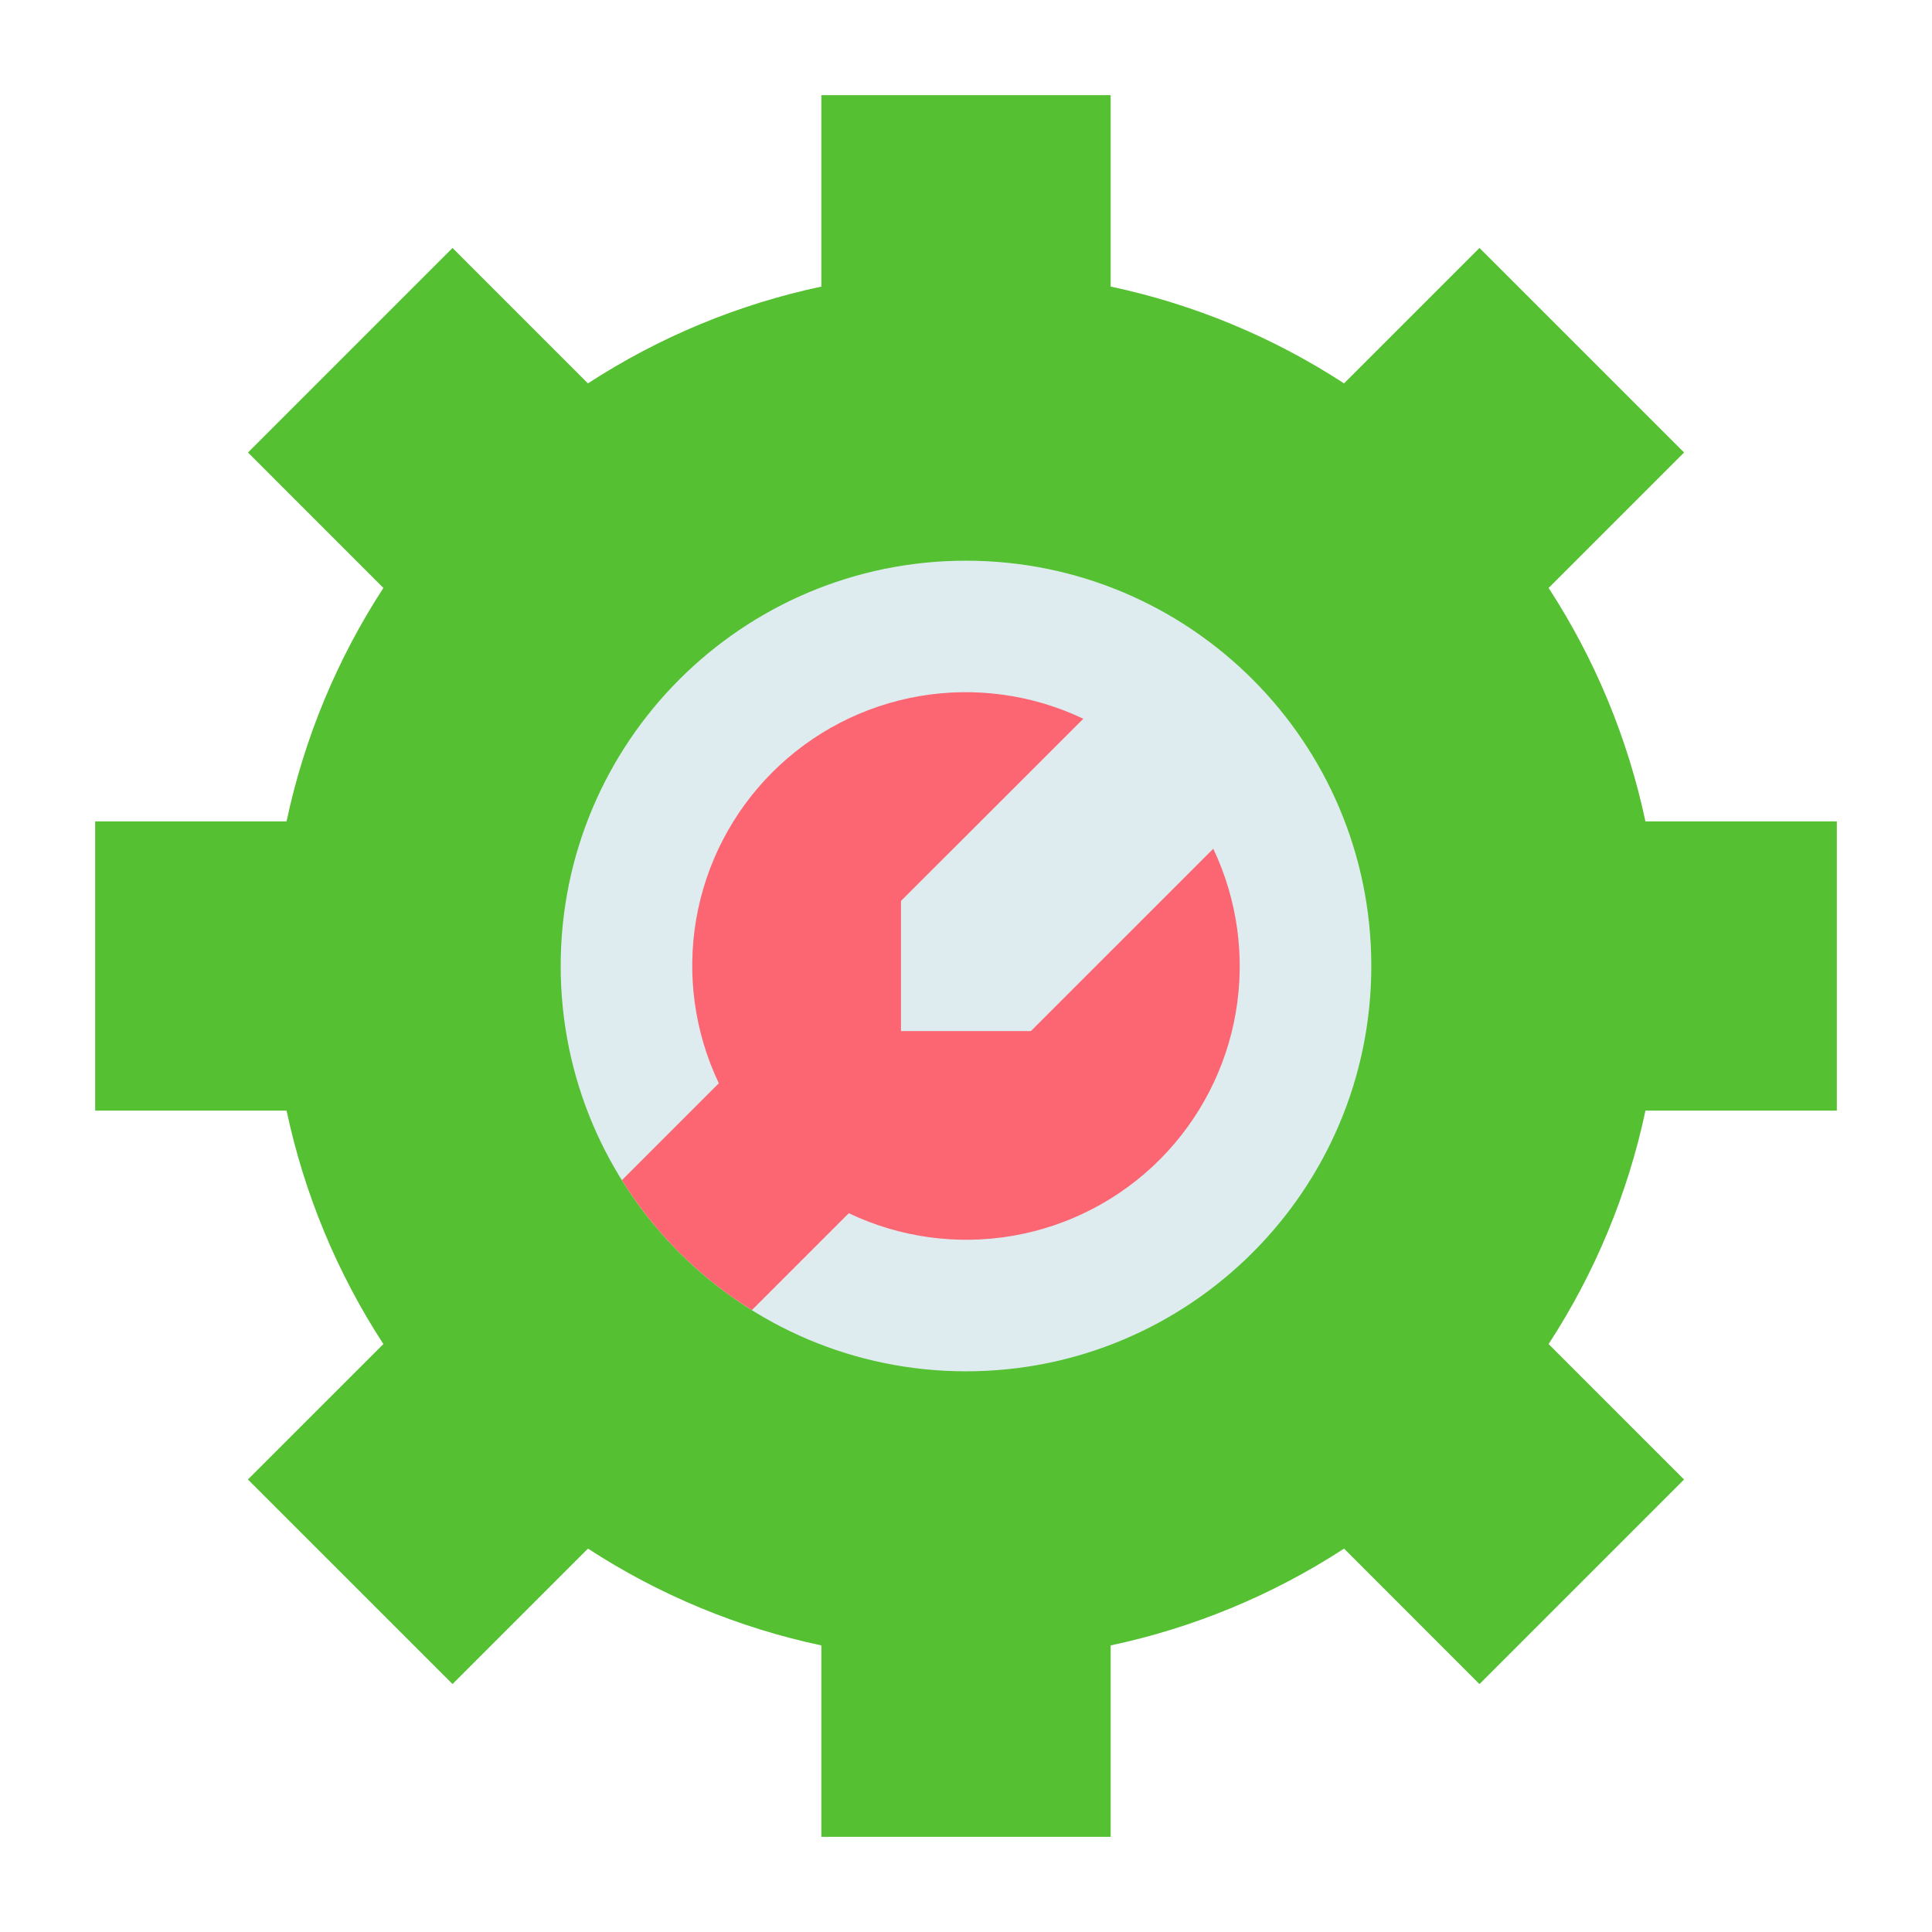 <svg width="80" height="80" viewBox="0 0 80 80" fill="none" xmlns="http://www.w3.org/2000/svg">
<path d="M76.059 45.989V34.011H68.133C67.403 30.57 66.044 27.294 64.125 24.346L69.734 18.737L61.262 10.267L55.654 15.875C52.706 13.955 49.43 12.596 45.989 11.866V3.941H34.011V11.867C30.57 12.597 27.294 13.956 24.346 15.875L18.738 10.267L10.268 18.737L15.875 24.346C13.956 27.294 12.596 30.57 11.866 34.011H3.941V45.989H11.867C12.597 49.43 13.956 52.706 15.875 55.654L10.266 61.262L18.738 69.732L24.346 64.124C27.294 66.043 30.57 67.403 34.011 68.133V76.059H45.989V68.133C49.43 67.403 52.706 66.044 55.654 64.125L61.262 69.734L69.733 61.263L64.125 55.654C66.045 52.706 67.404 49.43 68.135 45.989H76.059Z" fill="#54C032"/>
<path d="M40 56.783C49.269 56.783 56.783 49.269 56.783 40C56.783 30.731 49.269 23.217 40 23.217C30.731 23.217 23.217 30.731 23.217 40C23.217 49.269 30.731 56.783 40 56.783Z" fill="#DEECF0"/>
<path d="M48.021 48.019C46.367 49.673 44.241 50.775 41.935 51.172C39.63 51.569 37.258 51.243 35.146 50.237L31.133 54.25C28.952 52.891 27.111 51.05 25.752 48.869L29.765 44.856C28.758 42.744 28.431 40.371 28.828 38.065C29.225 35.759 30.326 33.633 31.981 31.979C33.635 30.324 35.762 29.223 38.068 28.826C40.373 28.429 42.746 28.756 44.858 29.762L37.308 37.306V42.694H42.688L50.239 35.144C51.242 37.257 51.567 39.628 51.17 41.933C50.773 44.237 49.673 46.363 48.021 48.019Z" fill="#FB6672"/>
</svg>
